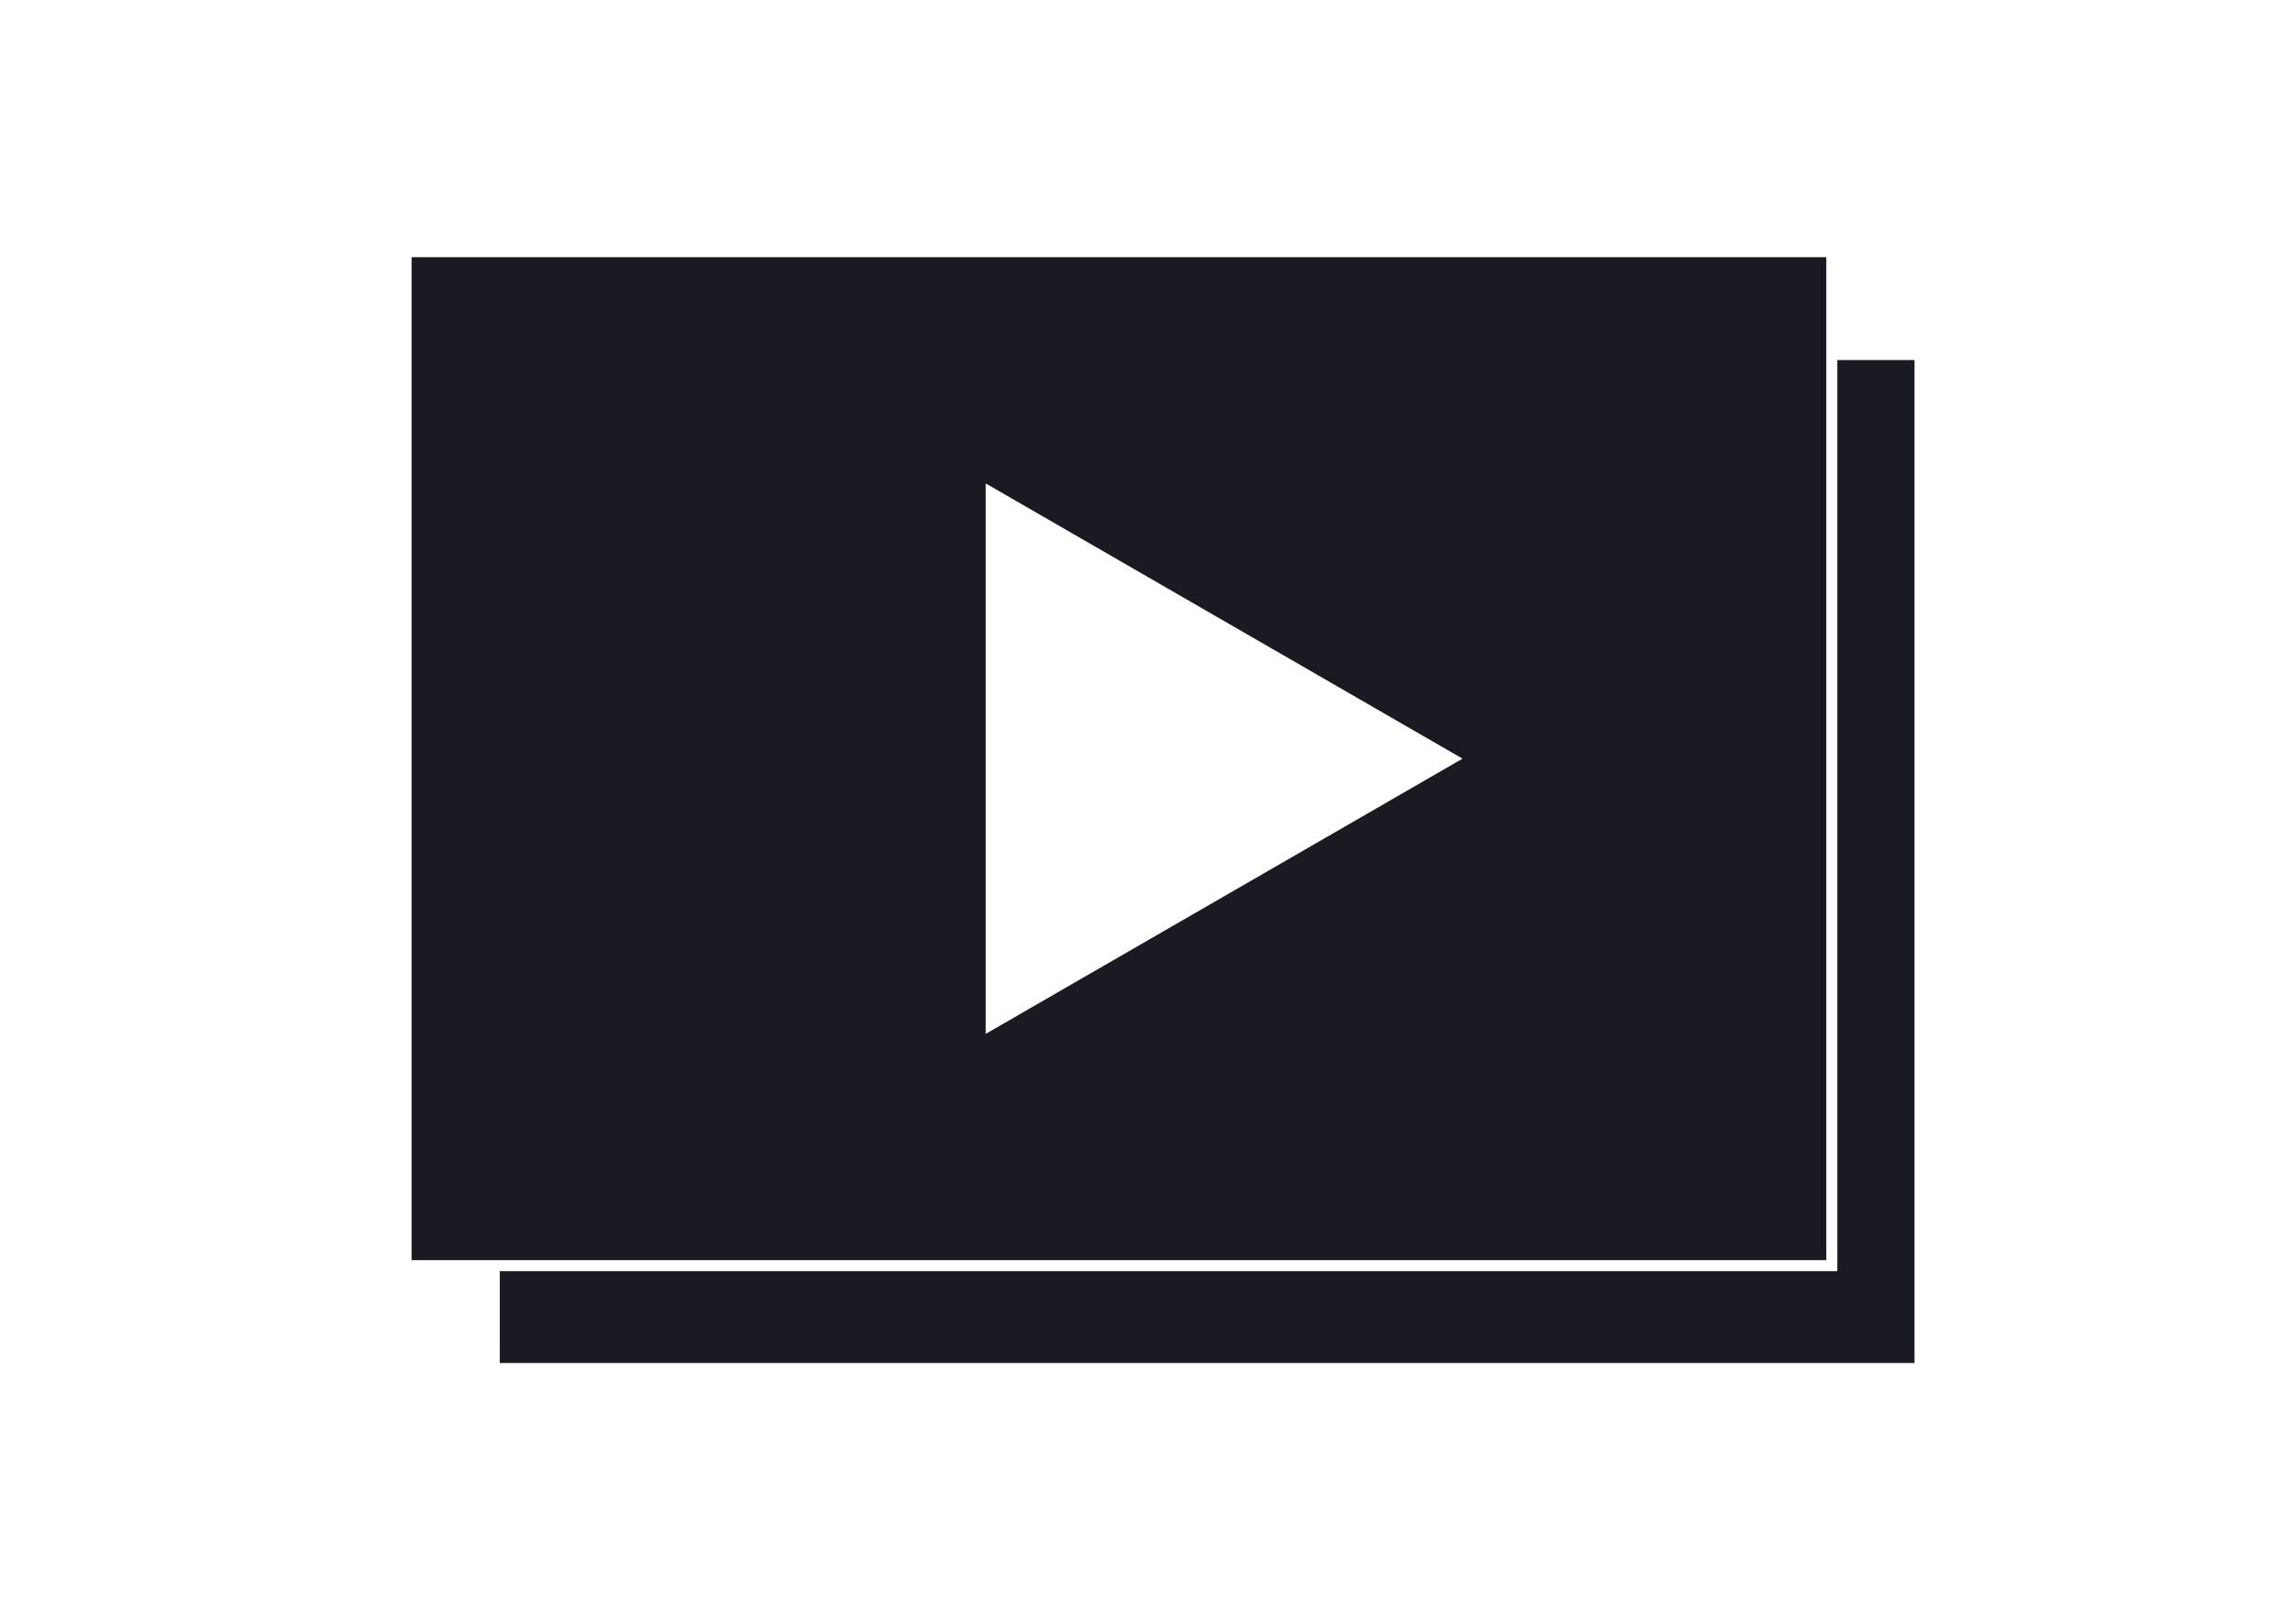 <svg xmlns:xlink="http://www.w3.org/1999/xlink" width="624" height="442" viewBox="0 0 624 442" fill="none" xmlns="http://www.w3.org/2000/svg">
<rect width="624" height="442" fill=""></rect>
<rect x="173.5" y="82.5" width="276" height="276" fill="#1A1B22" stroke="#FFFFFF" stroke-width="3px"></rect>
<rect x="134.5" y="96.5" width="388" height="276" fill="#1A1B22" stroke="#FFFFFF" stroke-width="3px"></rect>
<rect x="110.5" y="68.5" width="388" height="276" fill="#1A1B22" stroke="#FFFFFF" stroke-width="3px"></rect>
<path d="M398 206.5L268.25 281.411L268.25 131.589L398 206.5Z" fill="#FFFFFF"></path>
</svg>